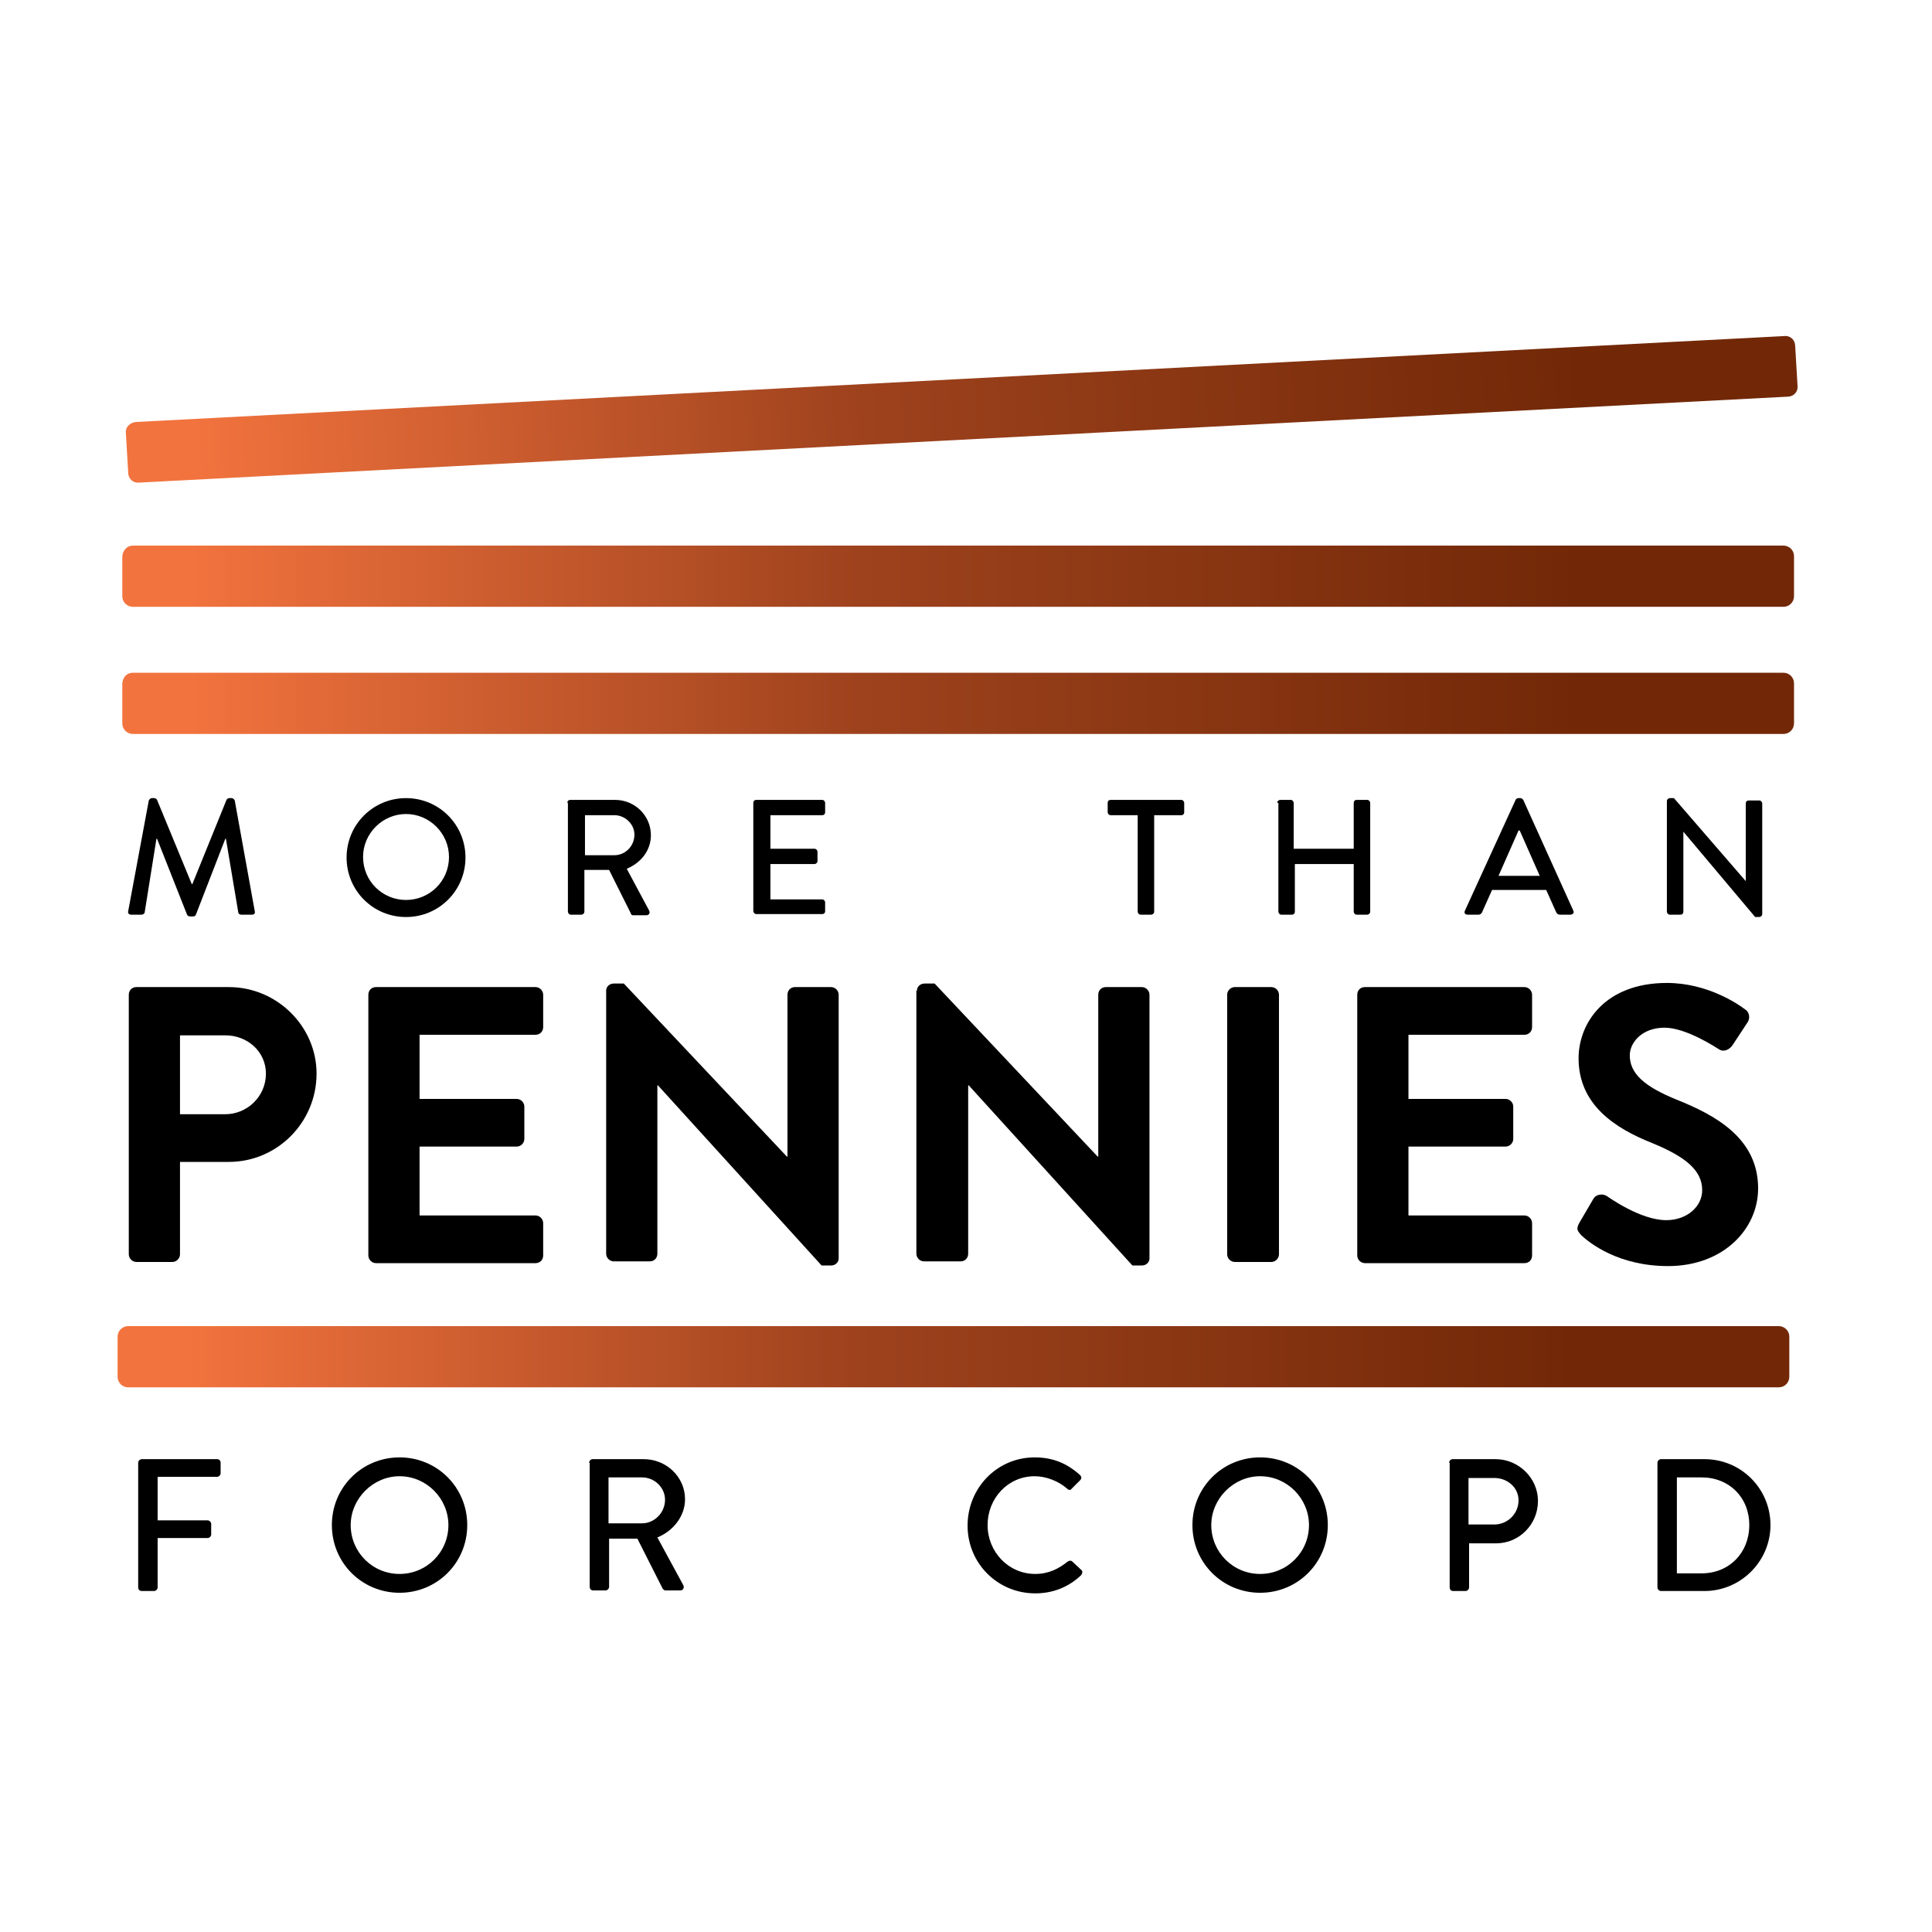 <svg width="115" height="115" viewBox="0 0 115 115" fill="none" xmlns="http://www.w3.org/2000/svg">
<path d="M0 0H115V115H0V0Z" fill="white"/>
<path d="M8.857 47.648C8.892 47.578 8.962 47.507 9.032 47.507H9.172C9.242 47.507 9.312 47.542 9.348 47.612L11.415 52.623H11.45L13.482 47.612C13.517 47.542 13.587 47.507 13.657 47.507H13.797C13.867 47.507 13.937 47.578 13.973 47.648L15.164 54.235C15.199 54.375 15.129 54.445 14.989 54.445H14.358C14.253 54.445 14.183 54.375 14.183 54.305L13.447 49.925H13.412L11.66 54.445C11.625 54.515 11.59 54.55 11.485 54.55H11.31C11.24 54.55 11.169 54.515 11.134 54.445L9.348 49.925H9.312L8.612 54.305C8.612 54.375 8.507 54.445 8.437 54.445H7.806C7.666 54.445 7.596 54.34 7.631 54.235L8.857 47.648Z" fill="black"/>
<path d="M24.168 47.507C26.131 47.507 27.707 49.084 27.707 51.046C27.707 53.008 26.131 54.585 24.168 54.585C22.206 54.585 20.63 53.008 20.63 51.046C20.63 49.084 22.206 47.507 24.168 47.507ZM24.168 53.569C25.57 53.569 26.726 52.448 26.726 51.011C26.726 49.61 25.57 48.453 24.168 48.453C22.767 48.453 21.611 49.61 21.611 51.011C21.611 52.448 22.767 53.569 24.168 53.569Z" fill="black"/>
<path d="M33.769 47.788C33.769 47.683 33.839 47.612 33.944 47.612H36.607C37.798 47.612 38.744 48.559 38.744 49.715C38.744 50.626 38.148 51.361 37.307 51.712L38.639 54.2C38.709 54.34 38.639 54.48 38.464 54.48H37.693C37.623 54.48 37.553 54.445 37.553 54.375L36.256 51.782H34.785V54.27C34.785 54.375 34.68 54.445 34.61 54.445H33.979C33.874 54.445 33.804 54.34 33.804 54.27V47.788H33.769ZM36.572 50.906C37.202 50.906 37.763 50.38 37.763 49.68C37.763 49.049 37.202 48.523 36.572 48.523H34.82V50.906H36.572Z" fill="black"/>
<path d="M44.84 47.788C44.84 47.683 44.911 47.612 45.016 47.612H48.94C49.045 47.612 49.115 47.718 49.115 47.788V48.348C49.115 48.453 49.045 48.523 48.94 48.523H45.857V50.521H48.484C48.59 50.521 48.66 50.626 48.66 50.696V51.256C48.66 51.361 48.554 51.432 48.484 51.432H45.857V53.534H48.94C49.045 53.534 49.115 53.639 49.115 53.709V54.235C49.115 54.34 49.045 54.41 48.94 54.41H45.016C44.911 54.41 44.84 54.305 44.84 54.235V47.788Z" fill="black"/>
<path d="M67.72 48.523H66.108C66.003 48.523 65.933 48.418 65.933 48.348V47.788C65.933 47.683 66.003 47.612 66.108 47.612H70.313C70.418 47.612 70.488 47.718 70.488 47.788V48.348C70.488 48.453 70.418 48.523 70.313 48.523H68.701V54.27C68.701 54.375 68.596 54.445 68.526 54.445H67.895C67.79 54.445 67.72 54.34 67.72 54.27V48.523Z" fill="black"/>
<path d="M76.024 47.788C76.024 47.683 76.129 47.612 76.199 47.612H76.83C76.935 47.612 77.005 47.718 77.005 47.788V50.521H80.579V47.788C80.579 47.683 80.649 47.612 80.754 47.612H81.385C81.49 47.612 81.56 47.718 81.56 47.788V54.27C81.56 54.375 81.455 54.445 81.385 54.445H80.754C80.649 54.445 80.579 54.34 80.579 54.27V51.432H77.075V54.27C77.075 54.375 77.005 54.445 76.9 54.445H76.269C76.164 54.445 76.094 54.34 76.094 54.27V47.788H76.024Z" fill="black"/>
<path d="M87.201 54.2L90.214 47.612C90.249 47.542 90.319 47.507 90.389 47.507H90.494C90.529 47.507 90.635 47.542 90.67 47.612L93.648 54.2C93.718 54.34 93.613 54.445 93.473 54.445H92.842C92.737 54.445 92.667 54.375 92.632 54.305L92.036 52.973H88.813C88.602 53.429 88.427 53.849 88.217 54.305C88.182 54.375 88.112 54.445 88.007 54.445H87.376C87.201 54.445 87.131 54.34 87.201 54.2ZM91.651 52.132L90.459 49.434H90.389L89.198 52.132H91.651Z" fill="black"/>
<path d="M99.219 47.683C99.219 47.578 99.324 47.507 99.394 47.507H99.639L103.914 52.448V47.823C103.914 47.718 103.984 47.648 104.089 47.648H104.72C104.825 47.648 104.895 47.753 104.895 47.823V54.41C104.895 54.515 104.79 54.585 104.72 54.585H104.474L100.2 49.505V54.27C100.2 54.375 100.13 54.445 100.025 54.445H99.394C99.289 54.445 99.219 54.34 99.219 54.27V47.683Z" fill="black"/>
<path d="M8.226 87.065C8.226 86.96 8.331 86.855 8.437 86.855H12.921C13.062 86.855 13.132 86.96 13.132 87.065V87.695C13.132 87.801 13.027 87.906 12.921 87.906H9.383V90.498H12.361C12.466 90.498 12.571 90.604 12.571 90.709V91.339C12.571 91.445 12.466 91.55 12.361 91.55H9.383V94.493C9.383 94.598 9.277 94.703 9.172 94.703H8.437C8.296 94.703 8.226 94.598 8.226 94.493V87.065Z" fill="black"/>
<path d="M23.783 86.749C26.025 86.749 27.812 88.536 27.812 90.779C27.812 93.021 26.025 94.808 23.783 94.808C21.541 94.808 19.754 93.021 19.754 90.779C19.754 88.536 21.541 86.749 23.783 86.749ZM23.783 93.687C25.395 93.687 26.691 92.391 26.691 90.779C26.691 89.202 25.395 87.871 23.783 87.871C22.206 87.871 20.875 89.202 20.875 90.779C20.875 92.391 22.171 93.687 23.783 93.687Z" fill="black"/>
<path d="M35.065 87.065C35.065 86.96 35.17 86.855 35.275 86.855H38.324C39.655 86.855 40.776 87.906 40.776 89.237C40.776 90.253 40.075 91.129 39.129 91.514L40.671 94.353C40.741 94.493 40.671 94.668 40.496 94.668H39.62C39.515 94.668 39.48 94.598 39.445 94.563L37.938 91.585H36.256V94.458C36.256 94.563 36.151 94.668 36.046 94.668H35.31C35.17 94.668 35.1 94.563 35.1 94.458V87.065H35.065ZM38.218 90.674C38.954 90.674 39.585 90.043 39.585 89.272C39.585 88.536 38.954 87.941 38.218 87.941H36.221V90.674H38.218Z" fill="black"/>
<path d="M61.589 86.749C62.71 86.749 63.551 87.135 64.286 87.801C64.391 87.906 64.391 88.011 64.286 88.116L63.796 88.606C63.726 88.712 63.621 88.712 63.516 88.606C62.99 88.151 62.254 87.871 61.589 87.871C59.977 87.871 58.785 89.202 58.785 90.779C58.785 92.355 60.012 93.687 61.623 93.687C62.429 93.687 63.025 93.371 63.551 92.951C63.656 92.881 63.761 92.881 63.831 92.951L64.356 93.442C64.462 93.512 64.427 93.652 64.356 93.757C63.586 94.493 62.64 94.843 61.623 94.843C59.381 94.843 57.594 93.056 57.594 90.814C57.594 88.571 59.346 86.749 61.589 86.749Z" fill="black"/>
<path d="M75.008 86.749C77.25 86.749 79.037 88.536 79.037 90.779C79.037 93.021 77.25 94.808 75.008 94.808C72.765 94.808 70.978 93.021 70.978 90.779C70.978 88.536 72.765 86.749 75.008 86.749ZM75.008 93.687C76.62 93.687 77.916 92.391 77.916 90.779C77.916 89.202 76.62 87.871 75.008 87.871C73.431 87.871 72.1 89.202 72.1 90.779C72.1 92.391 73.396 93.687 75.008 93.687Z" fill="black"/>
<path d="M86.255 87.065C86.255 86.96 86.36 86.855 86.465 86.855H89.023C90.389 86.855 91.546 87.976 91.546 89.342C91.546 90.744 90.424 91.865 89.058 91.865H87.446V94.493C87.446 94.598 87.341 94.703 87.236 94.703H86.5C86.36 94.703 86.29 94.598 86.29 94.493V87.065H86.255ZM88.953 90.744C89.724 90.744 90.389 90.113 90.389 89.307C90.389 88.536 89.724 87.976 88.953 87.976H87.411V90.744H88.953Z" fill="black"/>
<path d="M98.658 87.065C98.658 86.96 98.763 86.855 98.868 86.855H101.461C103.633 86.855 105.385 88.606 105.385 90.779C105.385 92.951 103.598 94.703 101.461 94.703H98.868C98.763 94.703 98.658 94.598 98.658 94.493V87.065ZM101.286 93.652C102.933 93.652 104.124 92.425 104.124 90.779C104.124 89.132 102.933 87.941 101.286 87.941H99.814V93.652H101.286Z" fill="black"/>
<path d="M7.666 59.21C7.666 58.965 7.841 58.755 8.121 58.755H13.622C16.495 58.755 18.843 61.102 18.843 63.905C18.843 66.813 16.495 69.161 13.622 69.161H10.714V74.662C10.714 74.907 10.504 75.117 10.258 75.117H8.121C7.876 75.117 7.666 74.907 7.666 74.662V59.21ZM13.412 66.323C14.708 66.323 15.829 65.271 15.829 63.905C15.829 62.609 14.743 61.627 13.412 61.627H10.714V66.323H13.412Z" fill="black"/>
<path d="M21.926 59.21C21.926 58.965 22.101 58.755 22.381 58.755H31.877C32.122 58.755 32.332 58.965 32.332 59.21V61.137C32.332 61.382 32.157 61.593 31.877 61.593H24.974V65.412H30.756C31.001 65.412 31.211 65.622 31.211 65.867V67.794C31.211 68.039 31.001 68.25 30.756 68.25H24.974V72.349H31.877C32.122 72.349 32.332 72.559 32.332 72.805V74.732C32.332 74.977 32.157 75.187 31.877 75.187H22.381C22.136 75.187 21.926 74.977 21.926 74.732V59.21Z" fill="black"/>
<path d="M36.081 58.965C36.081 58.719 36.291 58.544 36.537 58.544H37.132L46.838 68.845H46.873V59.21C46.873 58.965 47.048 58.755 47.328 58.755H49.465C49.711 58.755 49.921 58.965 49.921 59.21V74.907C49.921 75.152 49.711 75.327 49.465 75.327H48.905L39.164 64.606H39.129V74.626C39.129 74.872 38.954 75.082 38.674 75.082H36.537C36.291 75.082 36.081 74.872 36.081 74.626V58.965Z" fill="black"/>
<path d="M54.581 58.965C54.581 58.719 54.791 58.544 55.036 58.544H55.632L65.337 68.845H65.373V59.21C65.373 58.965 65.548 58.755 65.828 58.755H67.965C68.21 58.755 68.421 58.965 68.421 59.21V74.907C68.421 75.152 68.21 75.327 67.965 75.327H67.405L57.664 64.606H57.629V74.626C57.629 74.872 57.454 75.082 57.174 75.082H55.001C54.756 75.082 54.546 74.872 54.546 74.626V58.965H54.581Z" fill="black"/>
<path d="M73.046 59.21C73.046 58.965 73.256 58.755 73.501 58.755H75.674C75.919 58.755 76.129 58.965 76.129 59.21V74.662C76.129 74.907 75.919 75.117 75.674 75.117H73.501C73.256 75.117 73.046 74.907 73.046 74.662V59.21Z" fill="black"/>
<path d="M80.789 59.21C80.789 58.965 80.964 58.755 81.245 58.755H90.74C90.985 58.755 91.195 58.965 91.195 59.21V61.137C91.195 61.382 91.02 61.593 90.74 61.593H83.837V65.412H89.618C89.864 65.412 90.074 65.622 90.074 65.867V67.794C90.074 68.039 89.864 68.25 89.618 68.25H83.837V72.349H90.74C90.985 72.349 91.195 72.559 91.195 72.805V74.732C91.195 74.977 91.02 75.187 90.74 75.187H81.245C80.999 75.187 80.789 74.977 80.789 74.732V59.21Z" fill="black"/>
<path d="M93.998 72.805L94.839 71.368C95.014 71.053 95.435 71.053 95.645 71.193C95.75 71.263 97.642 72.629 99.184 72.629C100.41 72.629 101.321 71.823 101.321 70.842C101.321 69.651 100.305 68.845 98.343 68.039C96.135 67.163 93.963 65.762 93.963 62.994C93.963 60.927 95.505 58.509 99.219 58.509C101.601 58.509 103.423 59.736 103.879 60.086C104.124 60.226 104.194 60.611 104.019 60.857L103.143 62.188C102.968 62.468 102.617 62.644 102.337 62.468C102.162 62.363 100.375 61.172 99.079 61.172C97.747 61.172 97.011 62.048 97.011 62.819C97.011 63.905 97.887 64.676 99.779 65.447C102.057 66.358 104.65 67.724 104.65 70.737C104.65 73.155 102.582 75.362 99.289 75.362C96.346 75.362 94.629 73.996 94.138 73.54C93.928 73.295 93.788 73.19 93.998 72.805Z" fill="black"/>
<path d="M7.631 78.936H105.876C106.226 78.936 106.507 79.216 106.507 79.567V81.949C106.507 82.3 106.226 82.58 105.876 82.58H7.631C7.28 82.58 7 82.3 7 81.949V79.567C7 79.216 7.28 78.936 7.631 78.936Z" fill="url(#paint0_linear)"/>
<path d="M7.911 40.044H106.156C106.506 40.044 106.787 40.325 106.787 40.675V43.058C106.787 43.408 106.506 43.688 106.156 43.688H7.911C7.561 43.688 7.28 43.408 7.28 43.058V40.675C7.315 40.29 7.561 40.044 7.911 40.044Z" fill="url(#paint1_linear)"/>
<path d="M7.911 32.476H106.156C106.506 32.476 106.787 32.757 106.787 33.107V35.489C106.787 35.84 106.506 36.12 106.156 36.12H7.911C7.561 36.12 7.28 35.84 7.28 35.489V33.107C7.315 32.757 7.561 32.476 7.911 32.476Z" fill="url(#paint2_linear)"/>
<path d="M8.086 25.118L106.226 20.003C106.577 19.968 106.857 20.248 106.857 20.599L106.997 22.981C107.032 23.331 106.752 23.612 106.401 23.612L8.261 28.727C7.911 28.762 7.631 28.482 7.631 28.132L7.491 25.749C7.455 25.434 7.736 25.154 8.086 25.118Z" fill="url(#paint3_linear)"/>
<defs>
<linearGradient id="paint0_linear" x1="7.011" y1="80.754" x2="106.5" y2="80.754" gradientUnits="userSpaceOnUse">
<stop offset="0.04" stop-color="#F2733E"/>
<stop offset="0.44" stop-color="#9E421D"/>
<stop offset="0.87" stop-color="#722807"/>
</linearGradient>
<linearGradient id="paint1_linear" x1="7.298" y1="41.842" x2="106.787" y2="41.842" gradientUnits="userSpaceOnUse">
<stop offset="0.04" stop-color="#F2733E"/>
<stop offset="0.44" stop-color="#9E421D"/>
<stop offset="0.87" stop-color="#722807"/>
</linearGradient>
<linearGradient id="paint2_linear" x1="7.298" y1="34.302" x2="106.787" y2="34.302" gradientUnits="userSpaceOnUse">
<stop offset="0.04" stop-color="#F2733E"/>
<stop offset="0.44" stop-color="#9E421D"/>
<stop offset="0.87" stop-color="#722807"/>
</linearGradient>
<linearGradient id="paint3_linear" x1="7.547" y1="26.987" x2="106.897" y2="21.814" gradientUnits="userSpaceOnUse">
<stop offset="0.04" stop-color="#F2733E"/>
<stop offset="0.44" stop-color="#9E421D"/>
<stop offset="0.87" stop-color="#722807"/>
</linearGradient>
</defs>
</svg>
